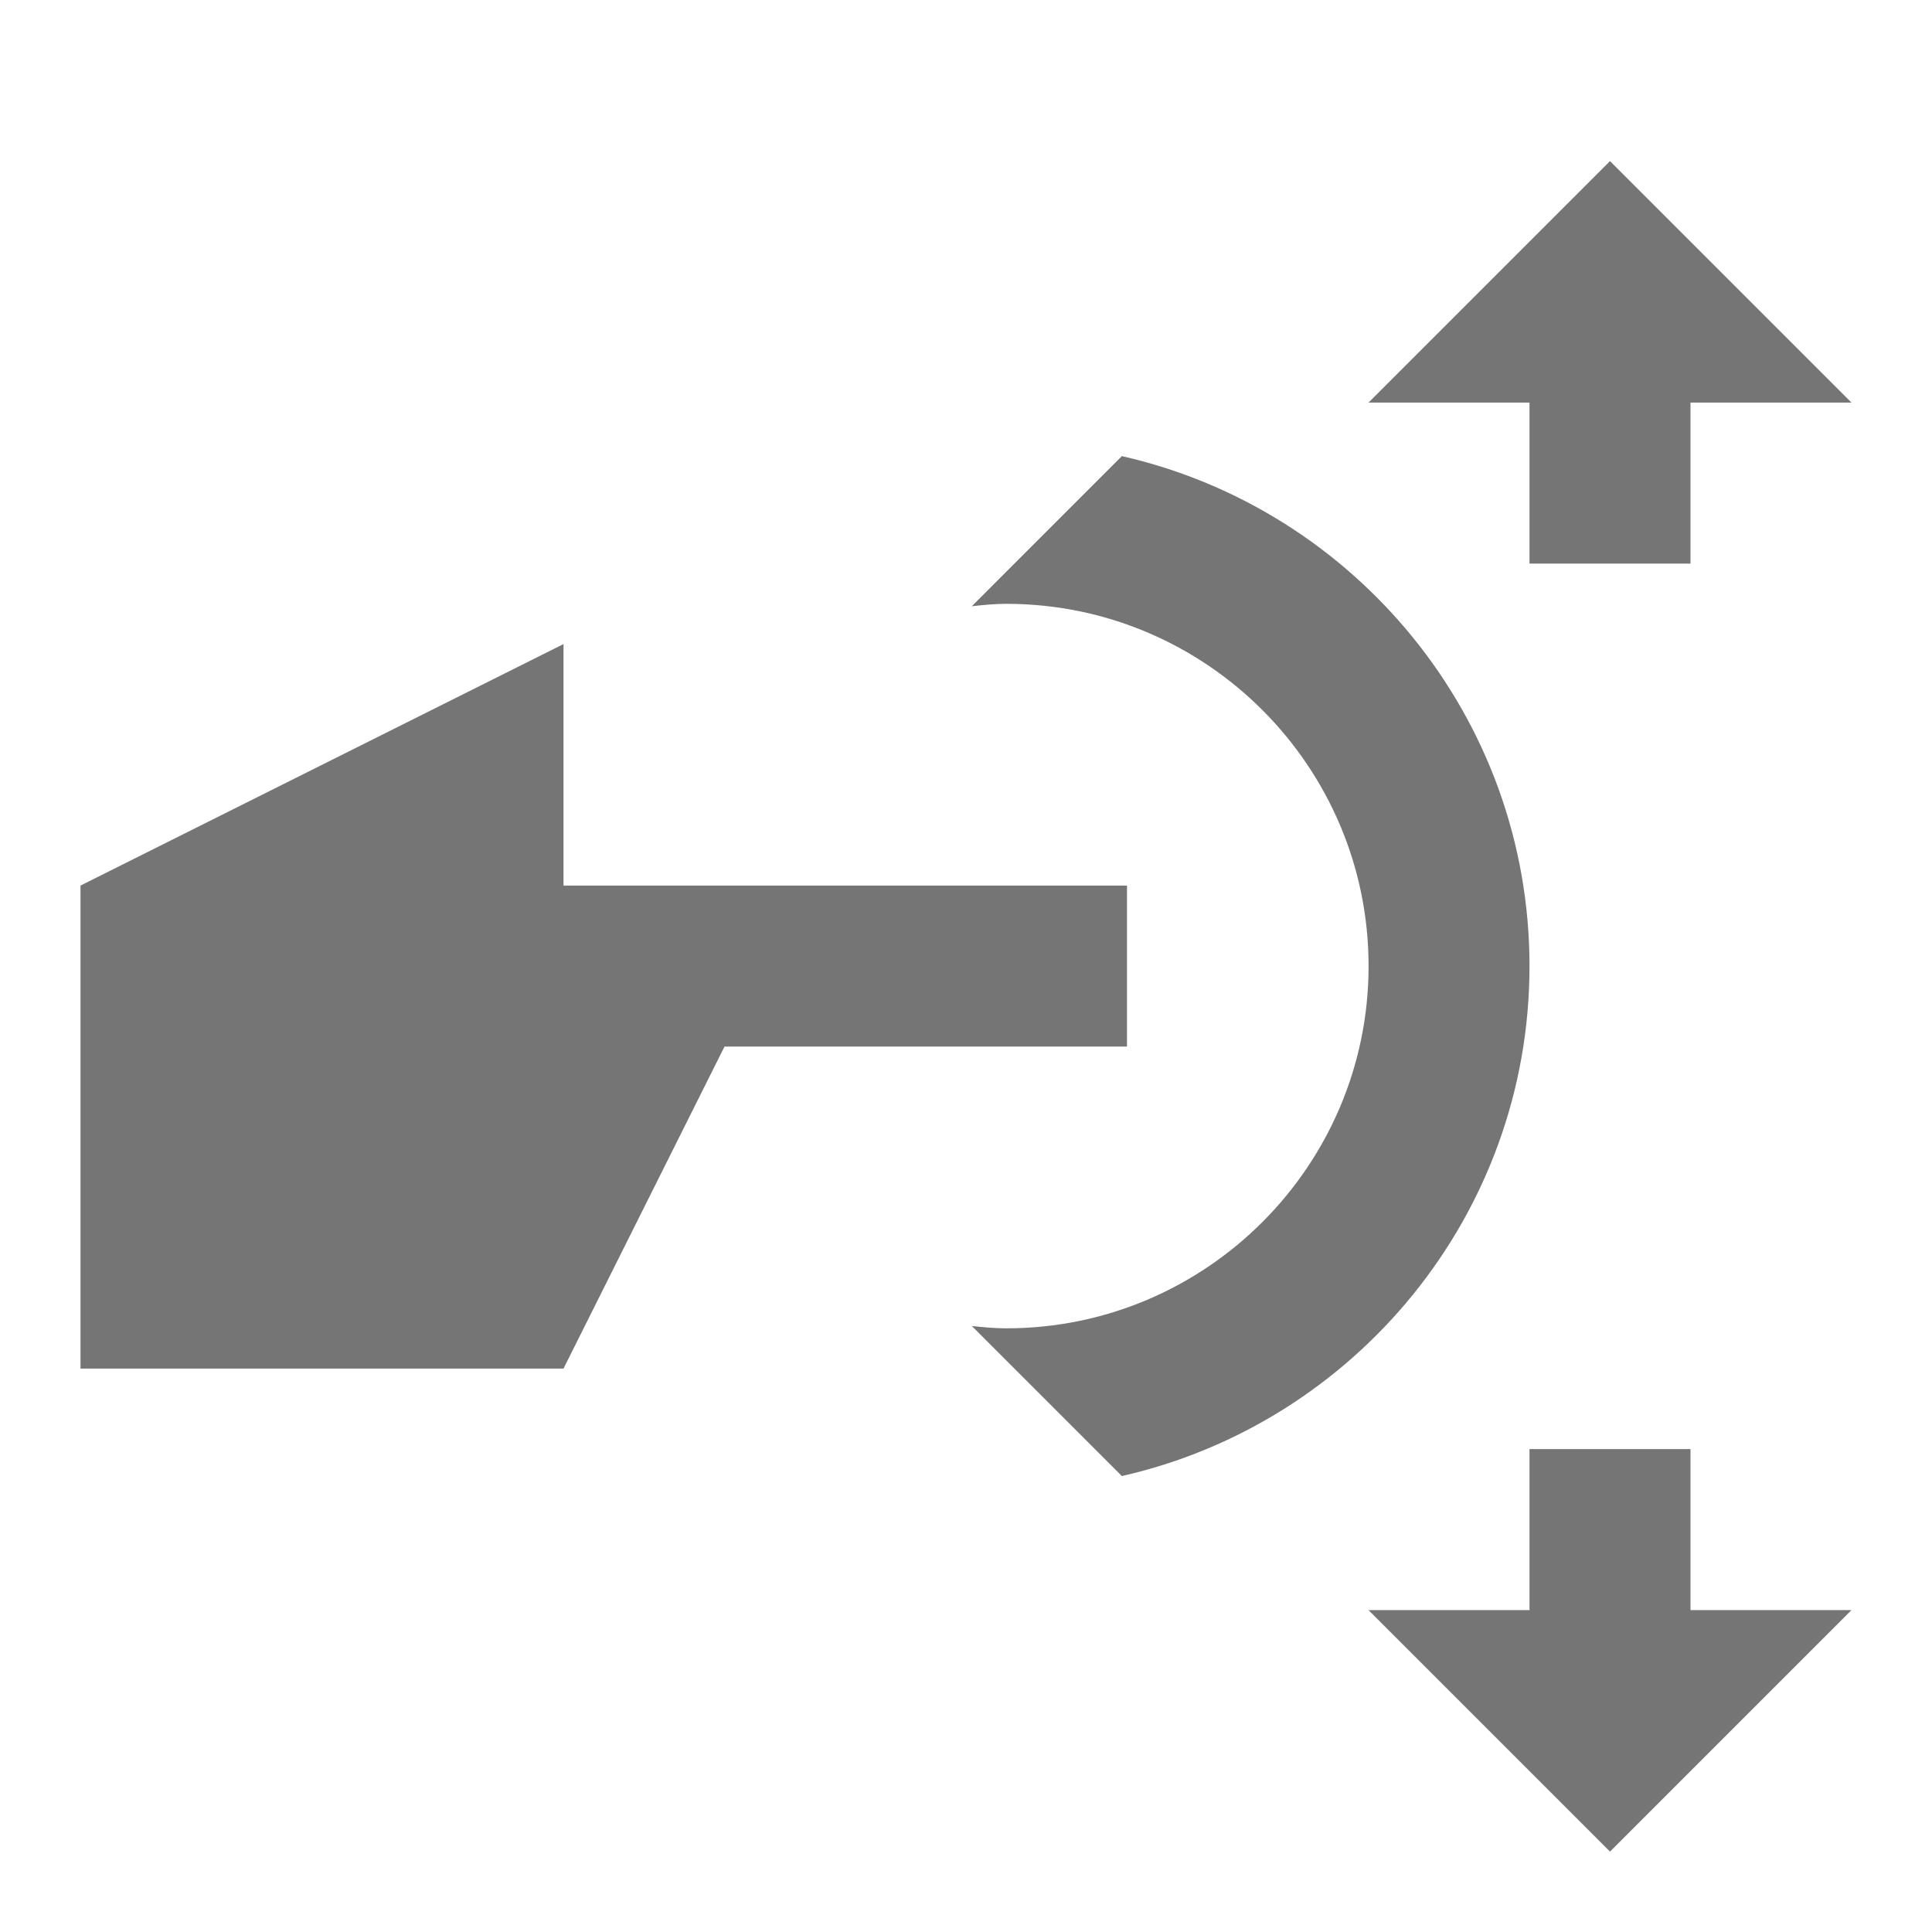 <?xml version="1.0" encoding="utf-8"?>
<!-- Generator: Adobe Illustrator 17.1.0, SVG Export Plug-In . SVG Version: 6.00 Build 0)  -->
<!DOCTYPE svg PUBLIC "-//W3C//DTD SVG 1.1//EN" "http://www.w3.org/Graphics/SVG/1.1/DTD/svg11.dtd">
<svg version="1.1" xmlns="http://www.w3.org/2000/svg" xmlns:xlink="http://www.w3.org/1999/xlink" x="0px" y="0px" width="24px"
	 height="24px" viewBox="0 0 24 24" enable-background="new 0 0 24 24" xml:space="preserve">
<g id="Frame_-_24px">
	<rect fill="none" width="24" height="24"/>
</g>
<g id="Filled_Icons">
	<g>
		<polygon fill="#757575" points="21,18.001 19,18.001 19,20.001 17,20.001 20,23.001 23,20.001 21,20.001 		"/>
		<polygon fill="#757575" points="19,7.001 21,7.001 21,5.001 23,5.001 20,2.001 17,5.001 19,5.001 		"/>
		<polygon fill="#757575" points="14,11.001 7,11.001 7,8.001 1,11.001 1,17.001 7,17.001 9,13.001 14,13.001 		"/>
		<path fill="#757575" d="M13.936,5.666l-1.864,1.865c0.143-0.016,0.285-0.03,0.429-0.03c2.481,0,4.5,2.018,4.5,4.5
			c0,2.481-2.019,4.5-4.5,4.5c-0.144,0-0.286-0.014-0.429-0.029l1.864,1.864C16.83,17.68,19,15.091,19,12.001
			C19,8.911,16.83,6.323,13.936,5.666z"/>
	</g>
</g>
</svg>
